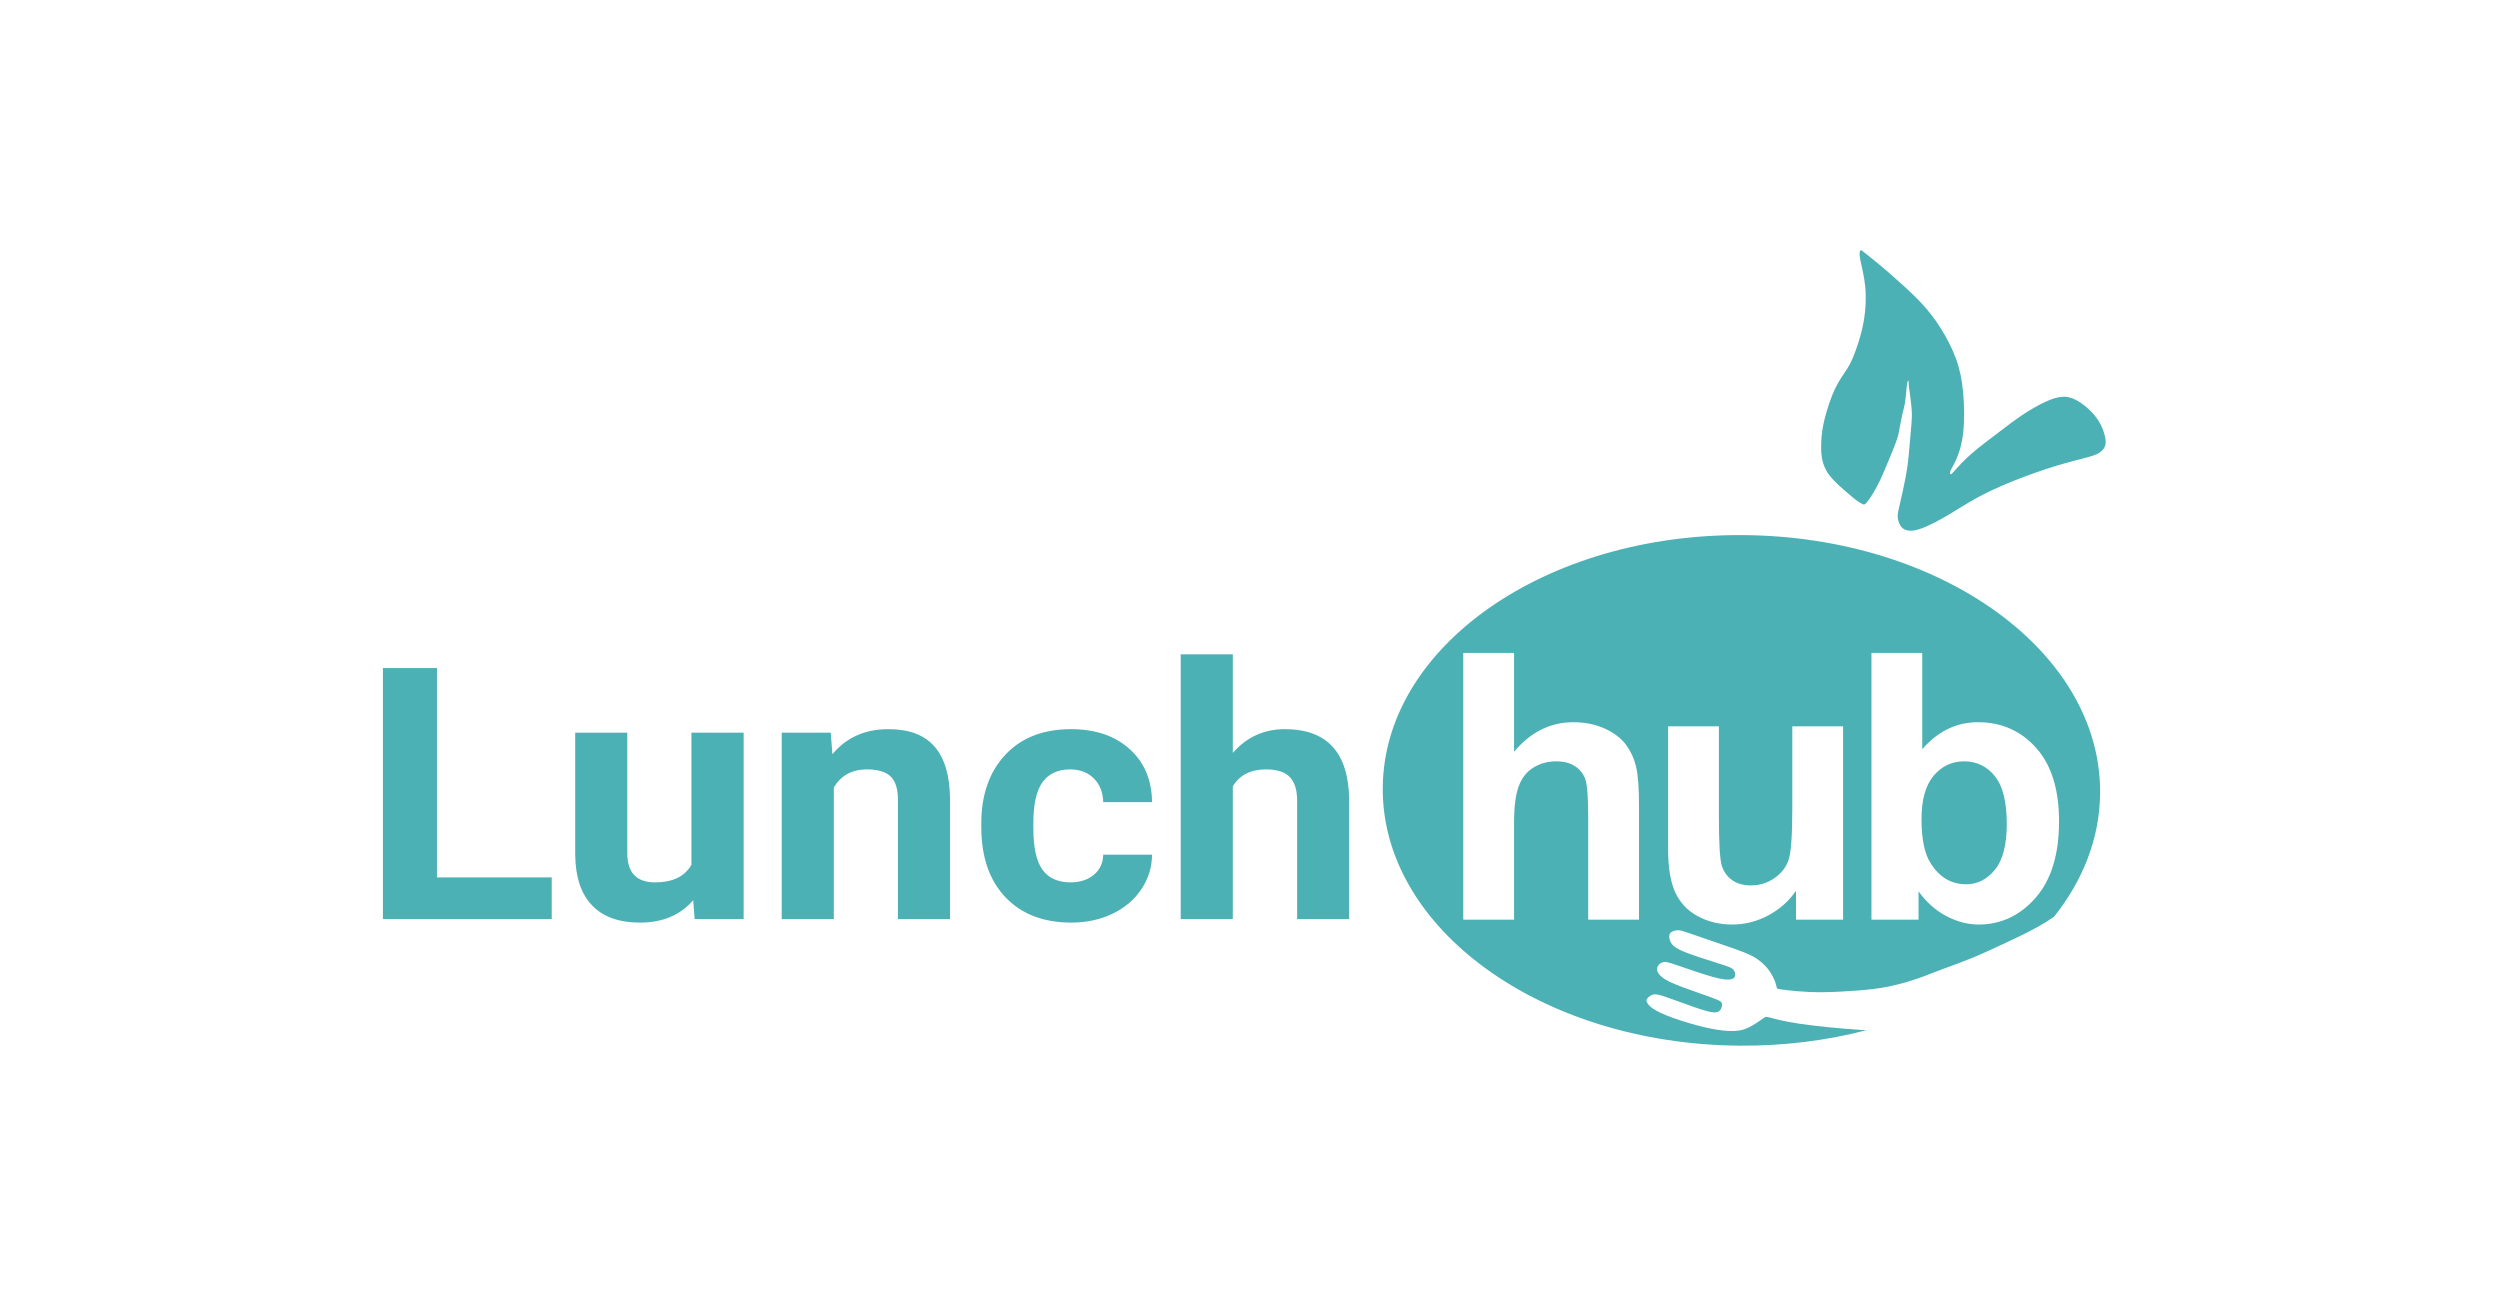 <svg width="220" height="114" viewBox="0 0 220 114" fill="none" xmlns="http://www.w3.org/2000/svg">
<rect width="220" height="114" fill="white"/>
<g clip-path="url(#clip0_245_88)">
<path fill-rule="evenodd" clip-rule="evenodd" d="M38.454 77.213H48.552V80.879H33.696V58.792H38.454V77.213ZM61.004 79.216C59.873 80.532 58.309 81.189 56.312 81.189C54.472 81.189 53.07 80.682 52.102 79.672C51.133 78.663 50.64 77.182 50.619 75.23V64.477H55.202V75.085C55.202 76.793 56.014 77.648 57.643 77.648C59.196 77.648 60.262 77.13 60.847 76.1V64.477H65.441V80.879H61.128L61.004 79.216ZM73.105 64.477L73.251 66.372C74.474 64.901 76.119 64.166 78.181 64.166C79.999 64.166 81.352 64.679 82.24 65.698C83.127 66.719 83.581 68.246 83.603 70.275V80.879H79.019V70.363C79.019 69.436 78.808 68.758 78.386 68.339C77.964 67.92 77.261 67.707 76.276 67.707C74.988 67.707 74.019 68.236 73.375 69.286V80.879H68.791V64.477H73.105ZM94.199 77.648C95.043 77.648 95.731 77.425 96.261 76.98C96.792 76.54 97.062 75.95 97.084 75.21H101.381C101.37 76.322 101.056 77.343 100.428 78.269C99.806 79.196 98.956 79.91 97.869 80.423C96.786 80.936 95.59 81.189 94.281 81.189C91.829 81.189 89.892 80.444 88.474 78.953C87.061 77.462 86.353 75.401 86.353 72.771V72.481C86.353 69.949 87.056 67.935 88.463 66.428C89.865 64.922 91.797 64.166 94.248 64.166C96.391 64.166 98.112 64.751 99.406 65.916C100.704 67.086 101.359 68.639 101.381 70.586H97.084C97.062 69.732 96.792 69.038 96.261 68.505C95.731 67.971 95.033 67.707 94.167 67.707C93.101 67.707 92.294 68.08 91.748 68.82C91.207 69.566 90.936 70.772 90.936 72.445V72.895C90.936 74.588 91.201 75.8 91.743 76.54C92.284 77.281 93.101 77.648 94.199 77.648ZM108.486 66.258C109.698 64.865 111.23 64.166 113.065 64.166C116.788 64.166 118.677 66.232 118.725 70.369V80.879H114.147V70.472C114.147 69.53 113.936 68.836 113.508 68.386C113.086 67.935 112.382 67.707 111.403 67.707C110.061 67.707 109.087 68.204 108.486 69.198V80.879H103.902V57.581H108.486V66.258Z" fill="#4BB1B5"/>
<path fill-rule="evenodd" clip-rule="evenodd" d="M163.706 22.857C163.803 23.372 164.038 24.22 164.134 25.171C164.232 26.123 164.192 27.178 164.028 28.164C163.865 29.15 163.577 30.065 163.33 30.761C163.082 31.456 162.876 31.931 162.571 32.421C162.266 32.91 161.862 33.413 161.487 34.201C161.112 34.989 160.766 36.062 160.563 36.884C160.36 37.707 160.299 38.28 160.273 38.827C160.247 39.374 160.256 39.896 160.334 40.333C160.412 40.768 160.559 41.119 160.708 41.394C160.857 41.668 161.009 41.867 161.203 42.085C161.398 42.304 161.635 42.542 161.884 42.771C162.134 42.999 162.396 43.218 162.631 43.421C162.867 43.624 163.077 43.812 163.296 43.976C163.514 44.141 163.74 44.283 163.88 44.351C164.019 44.42 164.073 44.413 164.171 44.322C164.269 44.23 164.411 44.052 164.587 43.791C164.764 43.529 164.974 43.182 165.172 42.807C165.372 42.432 165.559 42.029 165.744 41.604C165.93 41.179 166.113 40.733 166.328 40.211C166.543 39.689 166.79 39.09 166.932 38.665C167.074 38.24 167.111 37.988 167.173 37.639C167.234 37.29 167.32 36.843 167.403 36.479C167.487 36.114 167.569 35.83 167.625 35.525C167.68 35.219 167.708 34.892 167.732 34.621C167.757 34.348 167.775 34.131 167.801 33.942C167.826 33.753 167.857 33.593 167.887 33.531C167.918 33.468 167.949 33.502 167.958 33.558C167.967 33.614 167.954 33.691 167.97 33.888C167.987 34.086 168.032 34.404 168.088 34.807C168.143 35.211 168.209 35.7 168.233 36.118C168.258 36.535 168.242 36.882 168.206 37.339C168.17 37.795 168.114 38.362 168.059 39.007C168.003 39.652 167.948 40.375 167.843 41.106C167.737 41.838 167.58 42.577 167.454 43.165C167.328 43.753 167.23 44.19 167.149 44.533C167.068 44.876 167.004 45.125 166.998 45.363C166.992 45.601 167.044 45.827 167.126 46.028C167.207 46.23 167.319 46.406 167.486 46.525C167.653 46.644 167.876 46.706 168.167 46.701C168.458 46.696 168.817 46.624 169.373 46.393C169.928 46.162 170.679 45.772 171.449 45.315C172.22 44.858 173.01 44.335 173.948 43.821C174.885 43.309 175.969 42.806 177.195 42.316C178.421 41.825 179.789 41.346 180.941 40.995C182.094 40.644 183.03 40.423 183.642 40.256C184.252 40.089 184.537 39.976 184.753 39.833C184.97 39.691 185.119 39.519 185.208 39.333C185.299 39.148 185.331 38.951 185.278 38.617C185.225 38.283 185.086 37.813 184.871 37.385C184.657 36.955 184.365 36.567 184.009 36.205C183.653 35.843 183.232 35.506 182.822 35.271C182.413 35.035 182.014 34.901 181.557 34.914C181.099 34.927 180.582 35.086 179.96 35.376C179.338 35.665 178.613 36.084 177.926 36.545C177.239 37.007 176.593 37.509 175.835 38.083C175.078 38.657 174.209 39.303 173.531 39.892C172.854 40.481 172.367 41.015 172.086 41.329C171.805 41.643 171.729 41.737 171.669 41.733C171.609 41.729 171.565 41.626 171.65 41.417C171.735 41.208 171.949 40.894 172.177 40.367C172.405 39.841 172.648 39.103 172.762 38.063C172.876 37.024 172.863 35.683 172.759 34.546C172.655 33.41 172.46 32.477 172.12 31.55C171.78 30.622 171.294 29.7 170.779 28.881C170.264 28.062 169.72 27.345 168.999 26.584C168.277 25.823 167.378 25.016 166.731 24.446C166.085 23.876 165.691 23.541 165.385 23.287C165.078 23.032 164.859 22.857 164.655 22.694C164.45 22.53 164.261 22.379 164.125 22.27C163.988 22.161 163.905 22.094 163.841 22.052C163.777 22.011 163.732 21.995 163.689 22.078C163.648 22.16 163.609 22.343 163.706 22.857ZM133.237 57.457V66.156C134.689 64.424 136.429 63.555 138.447 63.555C139.485 63.555 140.42 63.746 141.253 64.129C142.084 64.517 142.709 65.003 143.134 65.604C143.558 66.2 143.846 66.861 143.998 67.588C144.156 68.314 144.233 69.44 144.233 70.965V80.931H139.762V71.959C139.762 70.178 139.676 69.047 139.507 68.566C139.333 68.085 139.029 67.702 138.593 67.424C138.158 67.139 137.615 66.998 136.957 66.998C136.206 66.998 135.538 67.178 134.945 67.544C134.352 67.905 133.922 68.451 133.65 69.183C133.373 69.91 133.237 70.992 133.237 72.418V80.931H128.768V57.457H133.237ZM158.049 80.931V78.385C157.429 79.292 156.619 80.013 155.613 80.554C154.607 81.09 153.547 81.358 152.432 81.358C151.29 81.358 150.267 81.106 149.365 80.604C148.457 80.101 147.804 79.391 147.402 78.484C146.994 77.571 146.793 76.314 146.793 74.708V63.916H151.263V71.752C151.263 74.15 151.345 75.615 151.513 76.156C151.676 76.697 151.975 77.129 152.415 77.44C152.85 77.757 153.405 77.915 154.079 77.915C154.846 77.915 155.531 77.702 156.14 77.281C156.749 76.861 157.163 76.336 157.385 75.708C157.608 75.079 157.723 73.549 157.723 71.107V63.916H162.192V80.931H158.049ZM164.688 80.931V57.457H169.157V65.927C170.539 64.348 172.17 63.555 174.062 63.555C176.123 63.555 177.825 64.304 179.174 65.806C180.522 67.309 181.196 69.467 181.196 72.282C181.196 75.188 180.511 77.429 179.135 79.002C177.76 80.571 176.085 81.358 174.122 81.358C173.154 81.358 172.202 81.106 171.262 80.609C170.321 80.106 169.511 79.385 168.831 78.434V80.931H164.688ZM169.092 72.096C169.092 73.861 169.37 75.172 169.924 76.014C170.702 77.216 171.729 77.817 173.018 77.817C174.008 77.817 174.85 77.391 175.552 76.538C176.248 75.686 176.596 74.341 176.596 72.511C176.596 70.56 176.243 69.156 175.541 68.293C174.84 67.429 173.943 66.998 172.844 66.998C171.767 66.998 170.876 67.418 170.164 68.26C169.451 69.101 169.092 70.38 169.092 72.096ZM153.416 47.089C170.848 47.221 184.904 57.384 184.81 69.791C184.78 73.747 183.313 77.454 180.766 80.663C179.211 81.769 177.109 82.683 174.989 83.669C172.869 84.654 171.509 85.037 169.892 85.686C168.275 86.334 167.097 86.625 166.19 86.816C165.283 87.007 164.343 87.099 163.358 87.174C162.373 87.248 161.344 87.306 160.448 87.313C159.552 87.322 158.79 87.28 158.141 87.225C157.492 87.17 156.958 87.101 156.68 87.059C156.402 87.017 156.38 87.001 156.356 86.907C156.331 86.812 156.303 86.637 156.203 86.373C156.102 86.109 155.929 85.755 155.706 85.439C155.484 85.124 155.212 84.846 154.935 84.619C154.658 84.392 154.376 84.217 154.024 84.047C153.672 83.877 153.252 83.713 152.684 83.51C152.117 83.308 151.403 83.067 150.666 82.814C149.928 82.562 149.168 82.298 148.67 82.127C148.172 81.955 147.936 81.876 147.717 81.864C147.498 81.852 147.295 81.906 147.149 81.985C147.003 82.064 146.913 82.168 146.894 82.343C146.875 82.517 146.927 82.763 147.058 82.977C147.189 83.191 147.398 83.373 147.798 83.572C148.197 83.772 148.786 83.989 149.543 84.239C150.301 84.489 151.226 84.772 151.761 84.952C152.296 85.132 152.439 85.207 152.544 85.337C152.647 85.467 152.712 85.652 152.7 85.815C152.687 85.978 152.596 86.119 152.325 86.178C152.053 86.237 151.6 86.214 150.664 85.951C149.728 85.687 148.309 85.183 147.526 84.92C146.742 84.656 146.593 84.632 146.441 84.653C146.288 84.675 146.131 84.742 146.018 84.848C145.905 84.954 145.835 85.098 145.825 85.253C145.815 85.409 145.865 85.575 146.016 85.757C146.167 85.938 146.42 86.134 146.795 86.33C147.171 86.526 147.668 86.722 148.161 86.905C148.654 87.089 149.142 87.26 149.668 87.444C150.194 87.627 150.758 87.823 151.087 87.963C151.417 88.105 151.513 88.191 151.538 88.337C151.562 88.483 151.515 88.689 151.408 88.846C151.301 89.004 151.134 89.113 150.78 89.087C150.426 89.061 149.884 88.9 149.114 88.633C148.345 88.366 147.346 87.993 146.699 87.768C146.051 87.543 145.754 87.465 145.51 87.513C145.265 87.561 145.073 87.735 144.973 87.854C144.874 87.974 144.867 88.039 144.924 88.174C144.98 88.308 145.1 88.512 145.455 88.755C145.81 88.998 146.4 89.279 147.276 89.592C148.153 89.905 149.316 90.25 150.276 90.46C151.235 90.67 151.991 90.745 152.556 90.729C153.121 90.714 153.496 90.609 153.889 90.415C154.283 90.222 154.697 89.94 154.944 89.769C155.191 89.598 155.272 89.537 155.34 89.505C155.409 89.472 155.464 89.466 155.836 89.565C156.208 89.664 156.895 89.868 158.3 90.079C159.705 90.289 161.826 90.507 163.73 90.629L164.233 90.66C160.76 91.565 157 92.048 153.076 92.018C135.644 91.887 121.589 81.722 121.682 69.315C121.777 56.909 135.984 46.958 153.416 47.089Z" fill="#4BB1B5"/>
</g>
<defs>
<clipPath id="clip0_245_88">
<rect width="175" height="70" fill="white" transform="translate(22.5 22)"/>
</clipPath>
</defs>
</svg>
